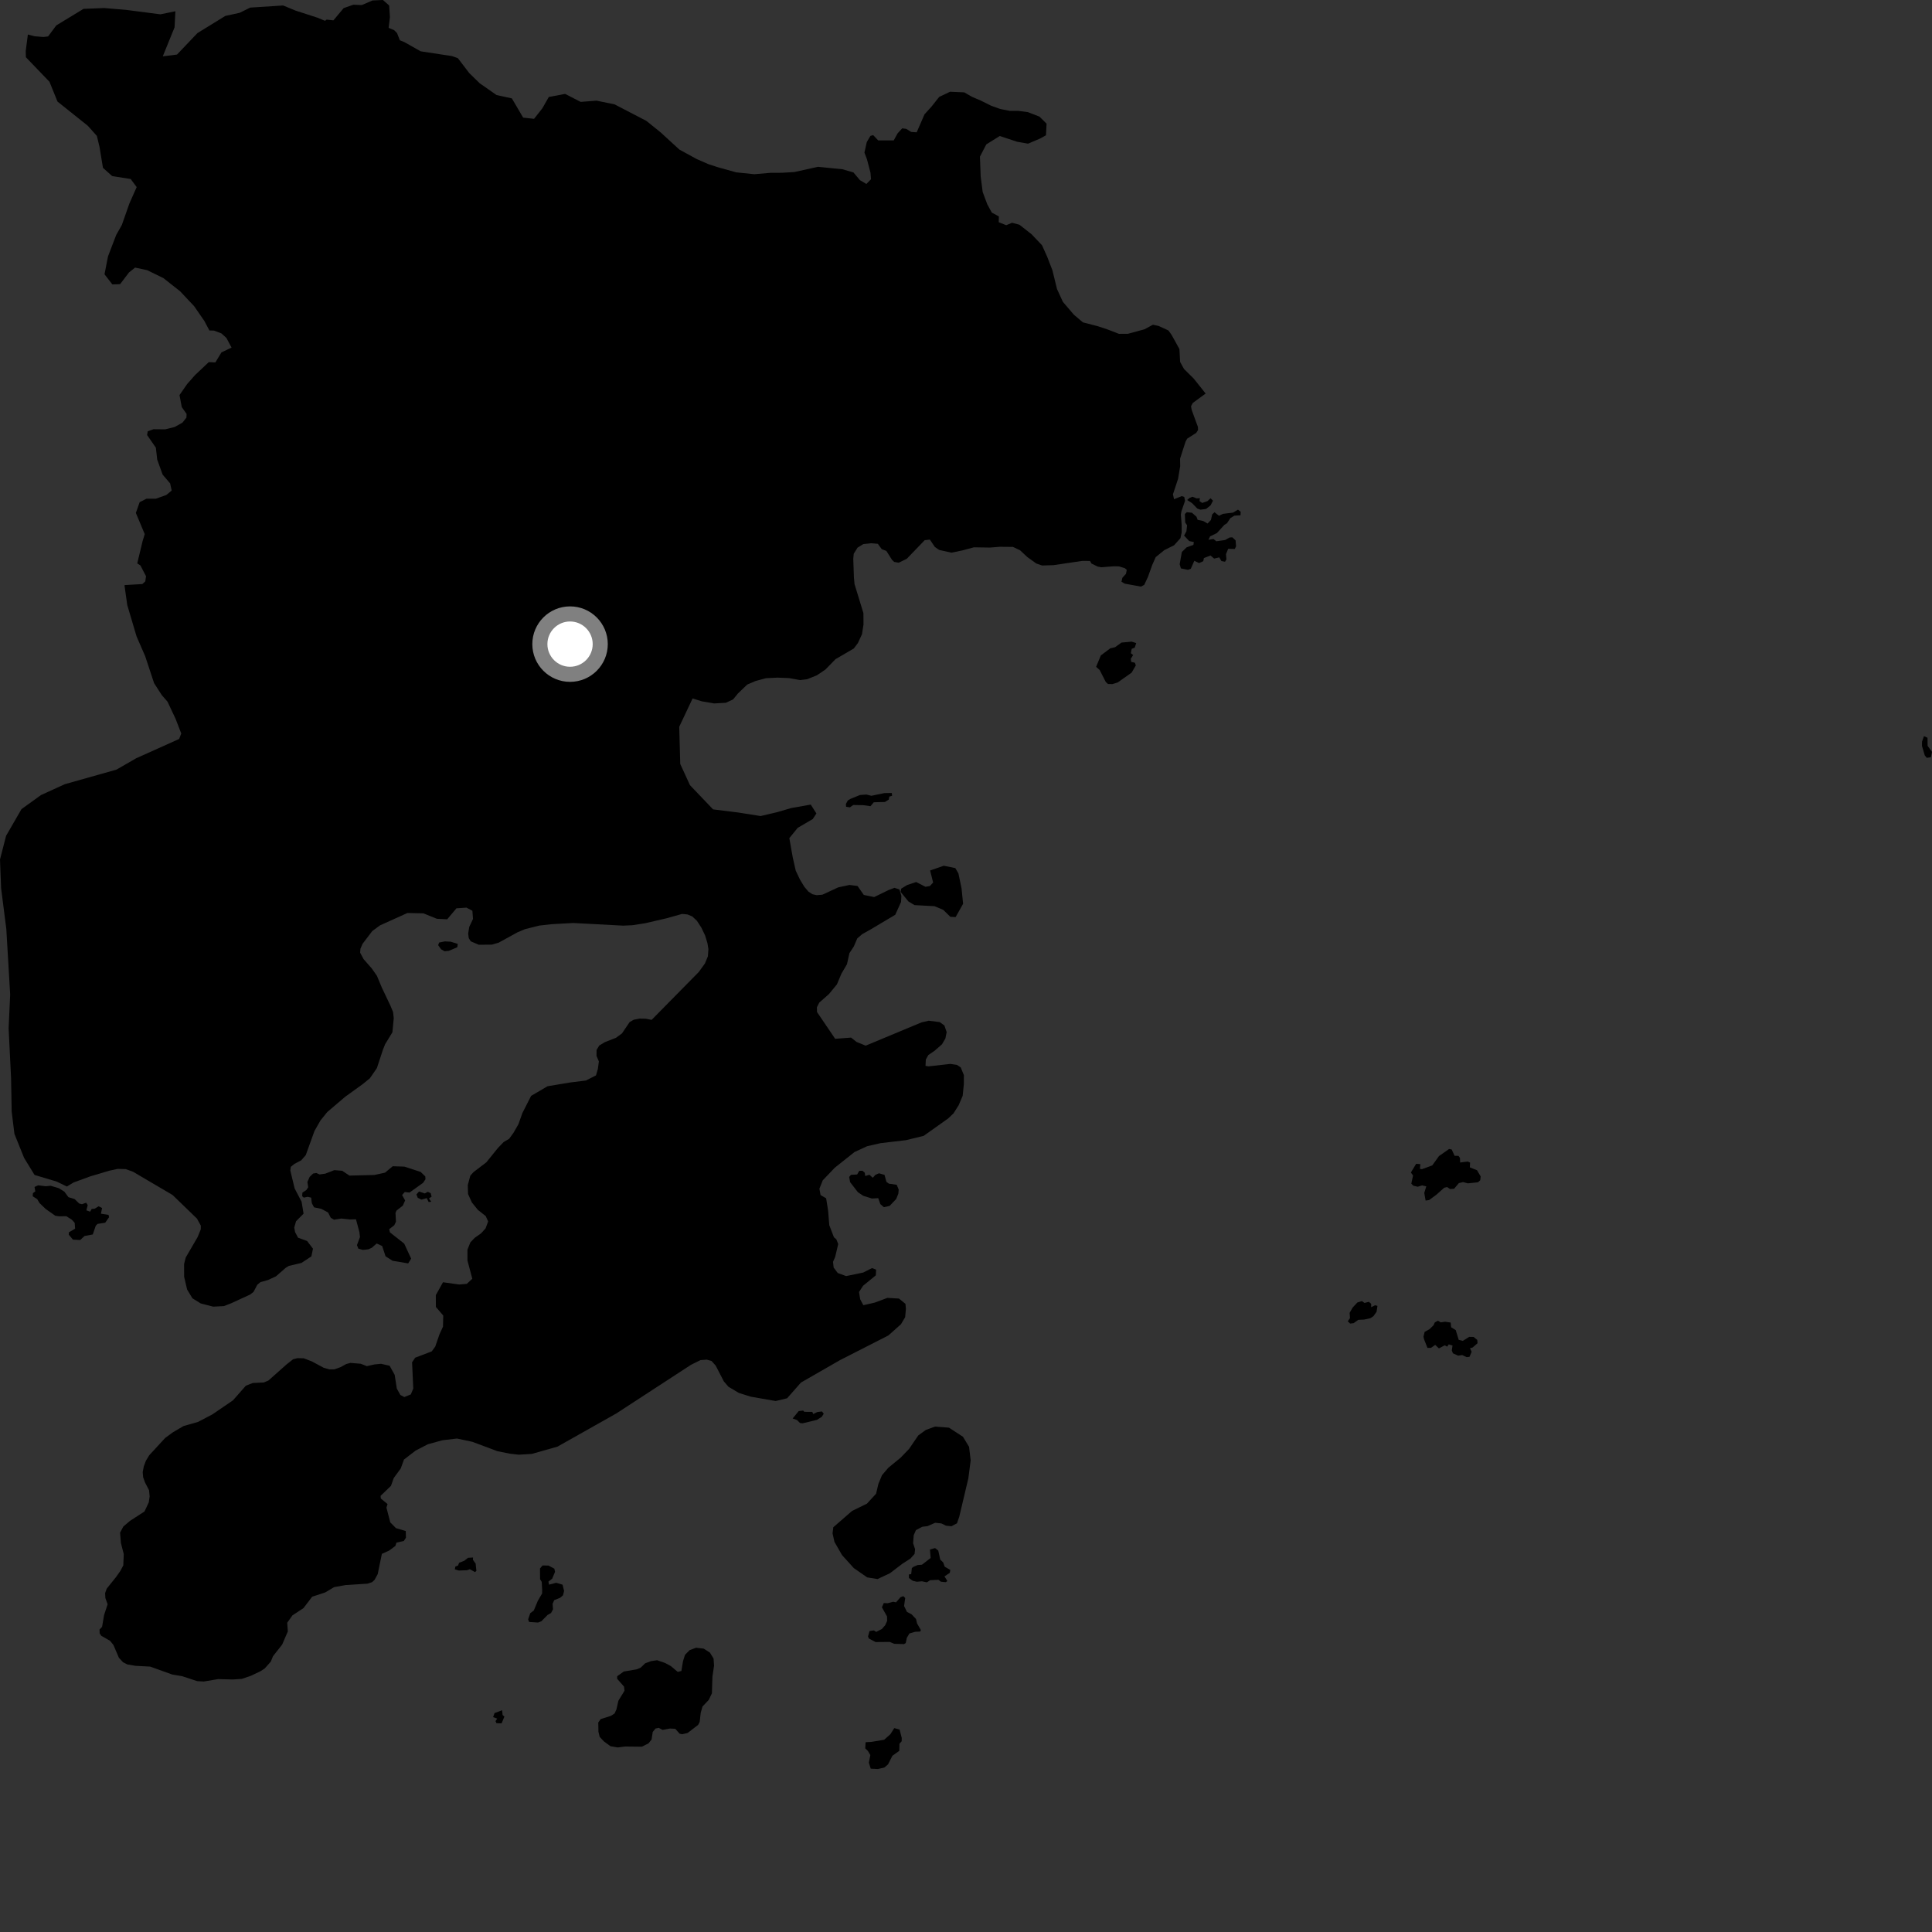 <?xml version="1.0" encoding="utf-8" ?>
<svg baseProfile="full" height="1024" version="1.1" width="1024" xmlns="http://www.w3.org/2000/svg" xmlns:ev="http://www.w3.org/2001/xml-events" xmlns:xlink="http://www.w3.org/1999/xlink"><rect width="100%" height="100%" fill="#333333" stroke="none"/><defs /><polygon fill="black" points="242.668,30.823 239.6,29.736 222.961,27.194 214.311,22.309 211.936,21.34 210.437,17.559 208.933,15.999 205.982,14.765 206.662,9.113 206.272,2.907 202.965,0.0 197.407,0.246 191.754,2.69 187.319,2.497 182.15,4.294 176.724,10.776 173.12,10.399 172.267,11.028 168.164,9.339 156.752,5.655 150.072,2.907 132.621,4.024 127.009,6.793 119.434,8.435 104.64,17.544 93.819,28.916 86.271,29.861 92.527,14.488 92.955,5.969 85.033,7.59 66.749,5.224 55.208,4.254 44.274,4.691 29.83,13.468 25.484,19.314 22.997,19.604 18.411,19.235 14.77,18.297 13.638,27.022 13.727,30.333 26.229,43.351 30.465,53.822 46.518,66.65 51.346,72.034 52.758,77.926 54.573,88.952 59.457,93.325 69.263,94.885 72.444,99.157 68.59,107.828 64.585,119.229 61.59,124.538 57.236,135.913 55.394,145.382 59.54,150.731 63.639,150.62 68.394,144.38 71.595,141.828 78.008,143.198 86.637,147.423 95.484,154.397 102.927,162.321 108.322,170.129 110.976,175.153 113.417,175.223 117.364,176.716 119.992,179.098 122.737,184.226 117.38,186.773 114.141,192.106 110.661,191.935 103.366,198.815 99.148,203.604 95.14,209.393 96.341,215.758 98.898,219.386 98.807,221.374 96.687,224.02 92.592,226.309 87.562,227.559 81.34,227.497 78.296,228.602 77.961,230.576 82.617,237.299 83.318,243.579 86.176,251.523 90.179,256.222 90.994,260.011 88.144,262.359 82.575,264.332 77.595,264.338 74.022,266.157 72.008,271.868 76.707,283.079 75.524,287.024 72.739,298.619 74.43,299.704 77.396,305.409 77.011,308.136 75.451,309.559 66.213,310.1 65.992,310.3 67.442,320.651 72.383,337.32 76.959,347.816 81.666,362.078 85.774,368.457 88.788,371.903 93.053,380.968 96.072,388.773 94.925,391.679 72.201,401.888 61.737,407.914 34.302,415.655 21.702,421.411 11.383,428.856 3.226,442.995 0.0,455.531 0.587,470.772 3.345,492.378 5.395,527.131 4.566,544.961 5.866,571.342 6.193,589.188 7.648,600.976 12.778,613.723 18.309,622.741 30.065,626.272 35.441,628.879 39.019,626.729 47.871,623.49 57.883,620.504 62.385,619.533 66.664,619.65 70.522,621.06 91.447,633.367 104.397,645.886 106.456,649.639 106.408,651.598 104.74,655.688 98.438,666.503 97.573,669.961 97.592,676.706 99.178,683.481 101.995,688.132 106.407,690.852 112.987,692.553 118.661,692.262 122.49,690.78 132.554,686.147 134.34,684.772 136.393,680.913 138.076,679.546 142.017,678.448 146.256,676.489 151.534,671.889 153.124,670.947 159.793,669.374 165.041,665.902 165.878,661.826 162.759,657.749 157.975,656.01 156.398,653.033 155.955,650.626 156.917,647.282 160.898,643.256 159.862,636.972 156.171,629.917 153.872,620.404 154.113,618.452 156.099,616.869 159.658,614.996 162.061,612.229 166.673,599.455 169.841,593.881 173.453,589.4 183.032,581.251 192.069,574.747 196.048,571.515 199.754,566.113 203.023,556.209 204.113,553.466 207.983,547.137 208.696,539.651 208.334,536.398 206.95,533.056 202.35,523.383 199.766,517.179 197.025,513.282 192.701,508.34 190.879,504.933 191.032,502.867 192.17,500.23 197.32,493.467 201.404,490.473 215.944,483.91 224.425,484.095 231.562,486.978 237.022,487.258 241.91,481.43 247.252,481.064 250.374,482.731 250.702,487.063 248.706,491.282 248.141,494.856 248.462,497.258 249.507,498.914 253.763,500.74 260.716,500.673 264.251,499.658 274.269,494.155 278.219,492.487 285.798,490.58 292.377,489.841 303.824,489.208 330.302,490.61 335.199,490.38 341.978,489.328 353.185,486.728 361.54,484.398 364.369,484.678 366.894,485.714 369.378,488.045 371.739,491.677 373.692,495.747 374.968,499.905 375.468,503.065 375.195,506.87 373.634,510.644 370.398,515.146 345.372,540.555 342.254,539.942 339.029,539.875 335.883,540.474 333.713,541.729 329.652,547.737 326.474,550.068 320.637,552.336 317.615,554.149 316.188,556.51 316.164,559.669 317.418,562.57 316.885,566.547 315.892,569.973 310.534,572.699 302.113,573.751 290.207,575.736 281.505,580.835 276.908,589.862 274.758,595.9 272.098,600.508 269.855,603.588 266.925,605.319 263.869,608.508 257.769,616.057 250.937,621.266 249.274,623.137 247.936,628.104 248.069,632.844 250.113,637.342 253.258,641.24 257.432,644.537 258.737,647.384 257.37,651.055 255.012,653.676 251.573,656.104 249.315,658.474 247.757,662.354 247.763,668.12 250.331,677.769 247.377,680.487 243.353,680.812 234.804,679.62 230.994,686.432 231.028,692.71 234.928,697.254 234.797,703.129 232.938,707.217 230.681,713.722 228.828,716.262 220.056,719.599 218.408,722.059 219.04,735.949 217.736,739.073 214.278,740.464 212.204,739.36 210.325,736.002 209.187,728.706 206.506,723.874 201.948,722.841 198.486,723.178 194.435,724.088 191.226,722.827 185.764,722.368 183.504,722.968 180.441,724.638 177.276,725.765 174.641,725.805 171.637,724.977 165.271,721.566 161.006,719.933 157.594,719.85 155.335,720.448 151.855,723.19 142.269,731.71 139.814,732.734 133.953,733.02 130.31,734.453 123.477,742.208 112.572,749.65 104.958,753.646 97.306,755.827 91.773,759.052 87.585,762.104 79.084,771.33 77.34,774.229 76.211,777.234 75.632,780.272 75.873,782.995 76.861,785.735 79.006,789.867 79.314,793.143 78.848,796.287 76.585,801.113 68.852,806.122 65.373,809.08 63.641,812.352 64.081,817.797 65.596,823.707 65.346,829.687 63.817,832.58 61.489,835.885 56.567,842.01 55.719,844.379 55.85,846.988 57.04,850.277 55.142,856.105 54.107,862.271 52.759,863.657 52.82,865.722 53.681,867.004 58.306,869.641 60.118,871.861 63.009,878.63 65.196,881.028 67.456,882.177 71.728,882.917 79.577,883.334 91.376,887.565 96.526,888.41 104.507,891.034 107.981,891.232 115.627,889.961 123.379,890.159 128.168,889.846 133.094,888.153 138.087,885.771 140.36,884.257 143.535,880.692 144.681,877.843 149.56,871.648 152.561,864.669 152.221,860.094 155.003,856.174 160.851,852.328 165.469,846.276 172.324,844.042 177.08,841.215 183.221,840.112 194.778,839.371 197.155,838.605 198.508,837.387 200.191,834.327 202.397,823.587 206.264,821.822 209.543,819.398 210.129,817.619 214.037,816.76 215.155,814.995 215.055,811.473 209.891,809.959 206.857,806.908 204.829,799.093 205.407,797.175 201.836,794.243 201.717,792.83 207.228,787.519 208.701,783.364 212.389,778.338 214.122,773.591 220.306,768.829 226.753,765.492 234.431,763.379 242.193,762.453 250.375,764.196 263.586,769.146 270.209,770.478 275.004,771.011 281.873,770.602 295.487,766.741 326.661,749.159 366.218,723.39 371.267,720.884 374.603,720.634 377.128,721.346 379.317,723.783 383.625,732.13 386.101,735.013 391.602,738.283 397.911,740.266 411.121,742.572 417.182,741.115 424.546,732.764 445.116,720.951 470.867,707.808 477.527,701.877 479.752,698.13 480.149,693.681 479.91,691.064 476.468,688.263 470.34,687.902 463.655,690.401 457.578,691.784 455.897,688.594 455.307,684.776 457.451,681.475 464.204,675.956 464.354,672.93 462.169,672.116 457.527,674.472 448.469,676.349 444.028,674.719 441.849,671.843 441.519,668.795 442.653,666.21 444.273,659.346 443.255,656.823 442.018,655.816 439.54,649.382 438.915,641.666 437.876,635.134 434.913,633.416 434.304,630.037 436.064,625.61 442.453,618.912 452.903,610.608 459.609,607.516 466.67,605.903 480.235,604.307 489.565,602.018 502.571,592.789 505.355,590.13 508.082,585.857 510.242,580.796 510.861,574.612 510.875,569.831 509.215,565.768 507.198,564.409 503.697,563.892 492.18,565.192 490.538,564.932 490.705,561.572 492.028,559.206 495.397,556.896 499.271,553.505 501.08,550.396 501.749,547.046 500.558,543.536 498.07,541.736 492.24,541.001 488.423,541.884 458.835,554.219 454.027,552.265 451.1,549.952 442.65,550.582 433.031,536.384 432.976,533.886 434.219,531.416 439.38,526.856 443.591,521.734 445.961,516.084 448.91,511.055 450.21,505.195 452.531,501.661 454.379,497.361 457.019,495.101 461.591,492.541 474.496,484.858 477.564,478.107 477.75,474.851 476.732,471.447 474.101,470.559 470.943,471.753 463.349,475.457 457.828,474.335 454.516,469.585 450.242,469.041 444.278,470.321 435.9,474.201 432.885,474.459 430.645,473.97 428.527,472.618 426.354,470.071 424.007,466.208 421.761,461.481 420.182,454.486 418.36,444.226 422.792,438.786 430.778,434.107 432.707,431.143 429.715,426.447 419.298,428.294 411.985,430.445 403.128,432.523 391.262,430.64 377.948,428.991 365.703,416.161 360.542,404.913 360.009,385.198 367.088,370.204 372.034,371.724 378.544,372.835 384.708,372.484 388.554,370.711 391.07,367.612 396.05,362.832 400.387,360.967 405.986,359.457 412.129,359.162 418.167,359.402 424.085,360.46 427.808,360.004 432.917,357.944 437.466,354.891 442.848,349.364 452.527,343.721 454.731,340.782 456.872,336.149 457.674,330.956 457.627,324.97 452.917,309.581 452.597,306.093 452.25,296.184 452.506,293.472 454.522,290.262 457.581,288.377 461.771,287.933 465.27,288.235 467.343,291.064 469.796,292.004 472.765,296.705 473.946,297.821 476.318,298.256 480.598,296.185 490.112,286.304 492.859,286.004 495.48,289.877 497.764,291.473 504.294,292.933 510.251,291.689 516.164,290.091 524.727,290.218 530.021,289.806 536.878,289.867 540.671,291.662 544.476,295.237 549.265,298.674 552.338,299.729 558.333,299.546 573.685,297.279 577.722,297.313 578.509,298.688 581.785,300.296 583.678,300.663 590.406,300.141 593.124,300.201 596.159,301.142 597.213,302.04 596.779,304.153 594.883,306.232 594.406,308.344 596.123,309.348 604.757,310.916 606.474,309.976 608.415,305.83 610.7,299.47 612.54,295.294 617.098,291.589 622.305,288.986 625.658,285.254 626.295,282.281 626.294,278.094 625.888,272.782 626.161,271.049 628.102,265.434 627.676,263.398 626.338,262.95 622.265,264.6 621.688,261.984 624.391,253.828 625.518,247.137 625.462,243.117 628.377,234.047 629.249,232.485 634.006,229.436 634.989,227.913 634.922,226.284 631.623,217.293 631.268,215.324 632.184,213.605 639.015,208.591 632.701,200.661 627.551,195.564 625.488,191.818 625.116,185.003 620.979,177.521 619.274,175.14 614.137,172.778 611.077,172.108 606.654,174.512 597.816,176.92 593.046,176.936 586.908,174.569 581.778,172.875 573.947,170.851 569.156,166.775 563.341,159.971 560.224,153.16 557.81,143.28 555.049,136.125 552.295,129.994 546.818,124.211 540.325,119.111 536.417,118.076 533.314,119.362 529.348,117.778 529.417,114.702 525.664,112.675 523.262,108.243 520.845,101.767 519.783,93.591 519.388,83.015 522.76,76.53 529.894,72.082 539.095,75.131 544.881,76.145 551.343,73.399 554.393,71.682 554.703,65.547 550.949,61.811 544.807,59.434 539.687,58.762 535.267,58.774 530.175,57.768 525.386,56.062 519.925,53.346 515.164,51.315 511.062,48.947 503.578,48.619 497.799,51.359 493.732,56.489 490.016,60.586 485.858,70.137 482.903,69.921 480.397,68.322 478.199,68.012 475.749,70.679 473.694,74.423 465.466,74.412 462.814,71.628 461.356,72.014 459.413,75.286 458.161,80.862 459.528,84.48 461.386,91.596 461.646,95.003 459.19,97.514 455.764,95.473 452.356,91.398 446.533,89.712 433.577,88.411 420.953,91.196 414.482,91.566 408.345,91.601 399.812,92.333 390.236,91.357 380.649,88.688 375.521,87.026 369.345,84.334 360.092,79.283 350.127,70.145 342.582,64.066 325.75,55.322 316.159,53.347 307.762,54.003 299.523,49.773 290.878,51.397 287.467,57.384 283.076,62.976 277.281,62.345 271.298,52.146 263.184,50.379 254.248,44.132 248.704,38.728 242.668,30.823" /><polygon fill="black" points="629.003,271.492 628.001,272.475 628.19,276.925 629.179,278.417 628.823,281.619 627.589,283.872 630.325,286.778 632.757,287.287 632.541,288.781 628.946,290.088 626.408,292.555 625.255,299.042 625.891,301.253 629.626,302.021 631.141,301.487 633.011,297.221 635.5,298.447 637.759,297.444 638.092,295.776 641.587,294.429 643.514,296.061 646.226,295.422 647.389,297.365 649.283,297.731 650.036,296.482 649.799,293.75 650.954,290.882 654.459,290.958 655.143,289.55 654.883,286.407 653.171,284.79 651.738,284.88 649.348,286.214 644.703,286.885 643.156,285.68 640.489,286.106 641.367,284.293 644.982,282.538 648.94,278.185 650.338,277.323 652.145,274.589 654.288,273.296 657.501,273.124 657.583,271.246 656.145,270.126 653.525,271.697 648.186,272.354 646.09,273.371 643.719,271.485 642.499,272.641 641.812,275.593 640.063,277.473 637.751,276.157 634.782,275.525 634.163,273.883 631.766,271.757 629.003,271.492" /><polygon fill="black" points="31.234,644.657 35.18,644.625 38.095,646.49 39.58,648.121 39.8,651.224 36.534,653.129 36.471,654.433 38.661,657.026 42.489,657.243 44.806,655.108 49.173,654.284 50.752,649.688 51.689,648.695 55.752,648.068 57.802,645.152 57.536,643.916 53.504,643.283 54.092,640.266 52.249,639.352 50.168,640.643 48.597,640.763 47.792,642.208 45.772,641.504 46.496,638.753 45.687,637.464 43.445,638.265 41.988,637.903 39.567,635.547 36.272,634.523 34.122,631.615 31.207,629.789 26.864,628.486 24.153,628.736 20.252,628.228 18.302,629.11 18.716,631.444 17.452,632.392 17.338,634.059 19.749,635.591 20.898,637.58 24.179,640.759 29.304,644.367 31.234,644.657" /><polygon fill="black" points="754.813,709.944 756.586,714.412 758.451,714.403 760.687,712.817 762.655,714.686 765.764,713.034 767.029,713.751 767.864,712.546 769.86,713.157 769.478,715.751 770.071,717.264 772.822,718.533 774.991,718.214 777.385,719.318 778.884,719.143 779.995,716.48 779.122,714.588 780.523,714.206 783.131,711.938 782.983,710.19 781.038,708.603 778.703,708.564 775.33,710.695 773.138,710.129 771.565,704.966 769.147,703.499 768.872,700.975 765.95,700.551 763.598,700.876 762.151,699.997 760.493,700.895 759.763,702.466 757.6,704.547 755.082,705.921 754.475,708.511 754.813,709.944" /><polygon fill="black" points="164.127,623.777 162.925,626.453 163.348,629.252 162.39,630.739 160.277,632.125 160.159,634.034 161.002,634.763 163.082,634.338 164.925,634.773 165.284,637.738 166.45,639.912 170.283,640.713 173.884,642.638 175.312,645.452 177.029,646.464 180.927,645.849 185.516,646.333 188.664,646.241 190.498,653.047 190.793,655.685 189.194,659.937 189.928,661.792 192.351,662.485 195.289,662.155 197.092,661.32 199.656,659.069 202.555,660.407 204.35,665.86 208.085,668.245 216.351,669.627 217.918,667.11 214.246,659.157 206.663,653.175 206.274,651.496 208.966,649.415 209.873,647.516 209.624,642.902 210.158,641.637 213.509,639.004 214.723,636.255 213.122,633.372 214.543,631.793 217.046,632.086 224.248,626.915 225.513,625.033 225.405,623.51 222.962,621.158 214.363,618.341 208.151,618.127 204.063,621.535 198.451,622.76 185.216,623.086 181.355,620.53 177.215,620.196 172.384,622.067 169.373,622.478 167.681,621.72 165.953,621.994 164.127,623.777" /><polygon fill="black" points="753.688,619.678 752.586,619.507 752.812,617.014 750.584,616.846 747.795,621.449 748.949,623.047 748.02,627.353 749.082,628.448 751.416,629 753.715,628.283 755.957,628.787 754.89,632.306 755.606,636.329 757.495,636.043 761.333,633.196 765.464,629.525 767.019,629.165 768.532,630.212 770.707,630.063 773.226,627.066 775.47,626.535 777.985,627.202 783.353,626.641 784.562,625.548 784.788,623.53 782.859,620.256 779.061,618.722 779.175,616.181 777.927,615.652 773.913,616.146 773.79,613.664 773.014,612.632 770.955,612.59 769.428,609.258 768.061,608.979 762.67,612.753 759.126,617.695 753.688,619.678" /><polygon fill="black" points="327.412,926.175 331.394,925.688 340.206,925.789 343.715,924.02 345.353,921.967 345.958,917.973 347.446,916.158 349.117,915.794 351.185,916.878 355.1,916.156 357.909,916.296 360.24,918.909 361.598,919.182 364.435,918.519 370.022,914.228 370.849,912.641 371.389,907.844 372.339,904.494 375.671,900.966 377.331,897.473 377.603,888.664 378.465,882.829 378.193,879.059 376.244,875.886 372.968,873.813 368.937,873.329 365.513,874.623 363.077,877.06 361.981,880.556 361.145,885.672 359.187,886.112 355.573,883.069 352.503,881.402 348.279,879.952 345.015,880.445 341.953,881.588 339.591,883.869 337.468,884.782 330.65,885.923 327.124,888.419 327.093,889.781 330.762,893.947 331,896.11 327.769,901.414 326.717,906.042 325.734,908.185 323.817,909.43 318.359,911.161 317.086,912.981 317.188,917.878 317.853,920.611 320.178,923.066 323.589,925.536 327.412,926.175" /><polygon fill="black" points="484.097,830.462 483.293,831.126 482.957,834.273 481.731,834.507 481.741,836.366 483.759,837.848 485.932,838.354 488.665,838.125 491.248,838.677 493.026,837.523 497.419,837.33 498.71,838.339 501.299,838.593 502.133,837.995 500.588,835.514 503.398,833.664 503.698,832.111 500.732,830.403 499.901,828.107 498.354,826.635 497.292,821.824 495.598,820.507 492.895,821.286 493.256,825.766 488.656,829.333 486.344,829.505 484.097,830.462" /><polygon fill="black" points="471.504,639.166 475.019,635.468 476.137,632.687 476.33,630.499 475.26,627.949 471.114,627.362 469.825,626.401 468.812,622.714 465.882,621.865 464,622.68 462.581,624.242 460.804,622.636 458.587,623.323 458.34,621.565 457.124,620.52 455.444,620.558 454.304,622.49 451.012,622.694 450.074,623.811 450.566,626.554 454.706,631.897 457.511,633.788 462.149,635.244 465.472,635.039 466.6,638.197 468.458,639.834 471.504,639.166" /><polygon fill="black" points="460.067,867.334 460.514,868.445 464.062,870.317 471.592,870.252 473.949,871.247 479.125,871.41 480.061,870.861 480.624,868.109 482,865.778 485.045,864.875 487.684,864.775 488.1,864.01 486.066,860.463 485.493,858.089 483.209,855.666 480.715,854.341 479.175,851.208 479.782,846.992 478.789,845.989 477.269,846.563 474.91,849.283 473.42,848.96 470.51,849.745 468.431,849.651 467.427,851.907 470.139,856.738 470.2,859.101 469.196,861.357 467.427,863.391 464.397,864.946 463.174,864.145 460.868,864.504 460.067,867.334" /><polygon fill="black" points="262.113,907.973 261.365,910.121 263.552,910.893 262.628,912.224 263.136,913.321 265.864,913.422 267.344,909.814 266.398,909.017 266.119,906.46 262.113,907.973" /><polygon fill="black" points="287.361,842.766 287.318,844.605 285.095,848.39 282.921,853.596 281.032,855.046 279.93,858.278 280.441,859.673 285.173,859.979 286.921,859.319 290.232,855.961 292.071,854.921 293.112,852.948 292.881,850.095 293.738,848.115 296.855,846.872 298.392,845.555 298.981,843.233 298.166,839.909 294.815,838.907 291.007,839.892 290.676,838.297 292.66,836.748 294.181,833.114 293.82,831.433 290.7,829.783 287.572,829.72 286.212,831.321 286.244,837.008 287.133,838.448 287.361,842.766" /><polygon fill="black" points="420.117,751.817 422.455,752.655 424.029,754.239 425.45,754.374 433.004,752.549 435.563,750.936 436.594,749.316 435.669,748.092 433.17,748.409 431.014,749.462 430.538,748.322 426.296,748.292 425.726,747.634 423.332,747.887 420.117,751.817" /><polygon fill="black" points="715.317,695.869 715.535,698.624 714.341,700.325 715.598,701.508 717.415,701.313 719.912,699.537 722.988,699.405 726.374,698.655 727.943,697.607 729.599,695.301 730.085,692.13 728.821,691.825 726.752,692.834 726.737,691.045 725.531,689.984 723.234,690.588 721.84,689.609 719.428,690.351 716.943,693.012 715.317,695.869" /><polygon fill="black" points="465.115,836.938 471.696,833.837 478.218,828.857 482.544,826.079 484.732,823.625 485.013,821.13 483.966,817.97 484.286,813.722 485.464,810.995 488.878,809.204 491.581,808.891 495.661,807.106 498.913,807.44 501.357,808.632 504.272,808.949 507.22,807.391 508.424,803.917 513.254,783.492 514.479,774.002 513.622,766.846 510.378,761.501 502.961,756.69 495.563,756.135 490.696,757.901 486.705,760.808 481.82,767.958 477.34,772.608 470.823,777.958 467.476,781.887 465.567,786.481 464.334,791.708 459.489,796.975 451.652,800.803 441.676,809.455 441.265,812.703 442.28,817.233 446.286,824.222 452.54,831.13 459.628,836.05 465.115,836.938" /><polygon fill="black" points="587.227,362.528 589.587,362.58 592.387,361.729 599.783,356.512 602.002,352.697 601.533,351.263 599.539,350.809 599.349,349.176 600.58,347.165 599.374,346.227 599.834,343.901 601.432,343.275 602.22,340.844 599.825,340.084 594.436,340.572 591.018,343.027 588.46,343.632 583.459,347.385 580.965,353.427 582.839,355.098 586.064,361.431 587.227,362.528" /><polygon fill="black" points="460.032,928.078 461.298,930.225 460.511,934.243 461.496,937.422 465.278,937.618 468.723,936.837 470.679,935.151 472.976,930.618 476.647,927.962 476.73,924.246 477.919,922.881 477.946,921.172 476.804,916.712 473.989,915.929 471.907,919.189 468.6,922.114 461.854,923.233 458.792,923.409 458.596,926.663 460.032,928.078" /><polygon fill="black" points="450.901,423.353 449.376,424.249 448.352,426.08 448.441,427.589 450.459,427.925 452.237,426.661 457.585,426.763 461.379,427.296 463.125,425.222 469.051,425.058 471.064,423.801 471.355,422.224 472.829,421.763 472.678,420.298 468.727,420.357 461.831,421.784 459.187,421.12 455.795,421.377 450.901,423.353" /><polygon fill="black" points="243.34,828.305 242.773,829.757 241.366,830.275 241.074,831.781 243.171,832.418 247.576,832.252 249.045,831.708 251.706,833.226 252.501,832.611 252.099,828.727 250.67,826.761 250.699,825.511 248.08,825.672 246.054,827.24 243.34,828.305" /><polygon fill="black" points="630.516,263.915 629.206,265.004 631.815,266.678 634.604,269.548 636.247,270.151 639.24,269.751 641.631,267.84 642.912,265.365 641.611,264.1 639.984,265.6 637.203,266.572 635.773,265.611 635.96,264.062 634.18,264.144 632.002,263.278 630.516,263.915" /><polygon fill="black" points="220.72,633.068 221.406,634.839 223.328,635.816 226.185,635.045 227.201,637.103 228.577,636.959 227.349,635.204 228.754,634.258 228.287,632.41 226.737,631.683 225.117,632.549 222.099,631.525 220.72,633.068" /><polygon fill="black" points="480.827,469.071 477.653,471.002 477.358,472.737 481.51,477.814 484.711,479.73 495.29,480.295 499.944,482.242 503.709,485.941 506.51,486.061 510.464,479.023 509.643,470.871 507.989,462.936 506.343,460.114 500.222,458.86 492.973,461.37 494.578,467.749 492.858,469.621 490.517,470.015 485.59,467.492 480.827,469.071" /><polygon fill="black" points="1018.692,395.392 1020.17,400.363 1021.218,401.668 1023.403,401.348 1024.0,398.529 1021.669,395.301 1021.619,391.019 1019.755,390.172 1018.718,393.057 1018.692,395.392" /><polygon fill="black" points="235.768,498.959 232.755,499.567 232.23,500.952 233.786,503.123 235.603,504.191 237.881,503.966 242.389,502.044 242.626,500.296 238.898,499.118 235.768,498.959" /><circle cx="302.139" cy="341.399" fill="rgb(100%,100%,100%)" r="16" stroke="grey" stroke-width="8" /></svg>